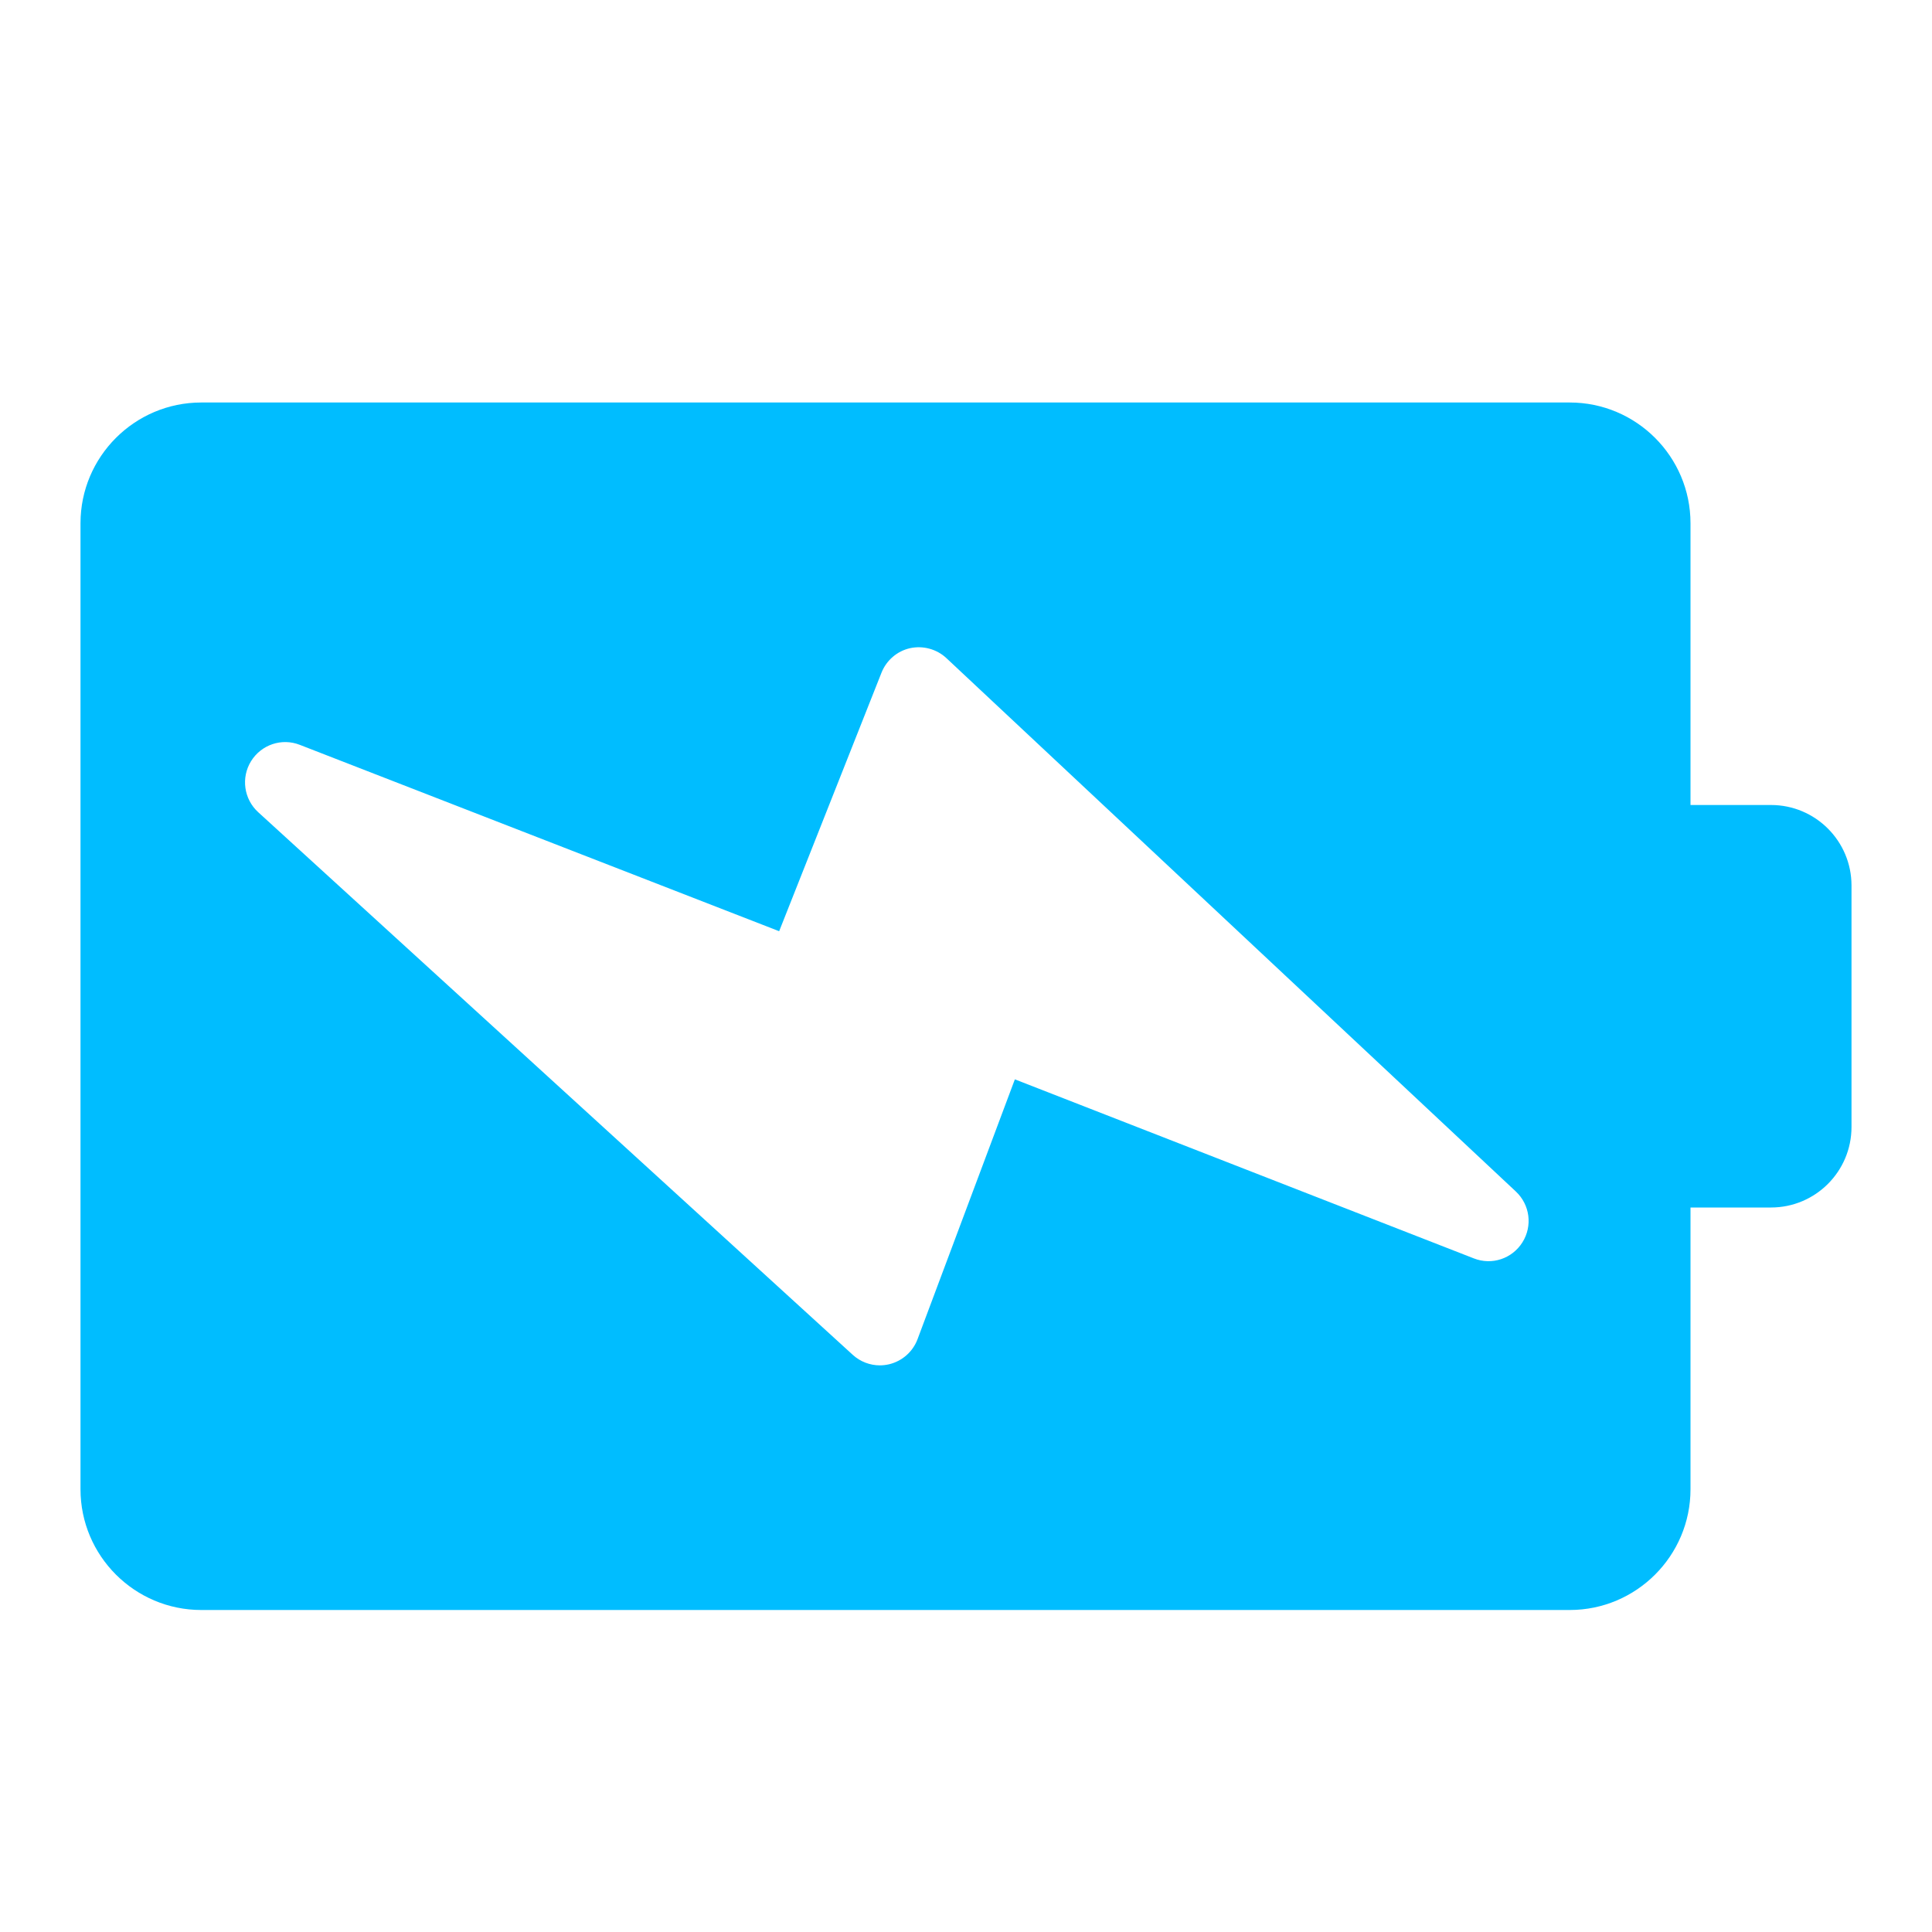 <?xml version="1.0" encoding="iso-8859-1"?>
<!-- Generator: Adobe Illustrator 18.1.1, SVG Export Plug-In . SVG Version: 6.00 Build 0)  -->
<!DOCTYPE svg PUBLIC "-//W3C//DTD SVG 1.1//EN" "http://www.w3.org/Graphics/SVG/1.1/DTD/svg11.dtd">
<svg version="1.1" id="&#x56FE;&#x5C42;_1" xmlns:x="http://ns.adobe.com/Extensibility/1.0/" xmlns:i="http://ns.adobe.com/AdobeIllustrator/10.0/" xmlns:graph="http://ns.adobe.com/Graphs/1.0/"
	 xmlns="http://www.w3.org/2000/svg" xmlns:xlink="http://www.w3.org/1999/xlink" x="0px" y="0px" viewBox="0 0 24 24"
	 enable-background="new 0 0 24 24" xml:space="preserve">
<path fill="#00BDFF" d="M22,10h-1V6.5C21,5.673,20.327,5,19.5,5h-17C1.673,5,1,5.673,1,6.5v12C1,19.327,1.673,20,2.5,20h17
	c0.827,0,1.5-0.673,1.5-1.5V15h1c0.552,0,1-0.448,1-1v-3C23,10.448,22.552,10,22,10z M18.912,15.433
	c-0.127,0.202-0.379,0.288-0.604,0.199l-5.701-2.224l-1.209,3.228c-0.058,0.155-0.189,0.271-0.351,0.311
	c-0.039,0.009-0.078,0.014-0.117,0.014c-0.123,0-0.244-0.046-0.337-0.131l-7.386-6.741C3.029,9.926,2.992,9.66,3.119,9.455
	c0.127-0.204,0.38-0.291,0.606-0.202l5.954,2.315l1.271-3.211c0.061-0.154,0.194-0.269,0.355-0.305
	c0.161-0.035,0.331,0.011,0.451,0.123l7.073,6.625C19.006,14.965,19.04,15.229,18.912,15.433z"/>
</svg>
